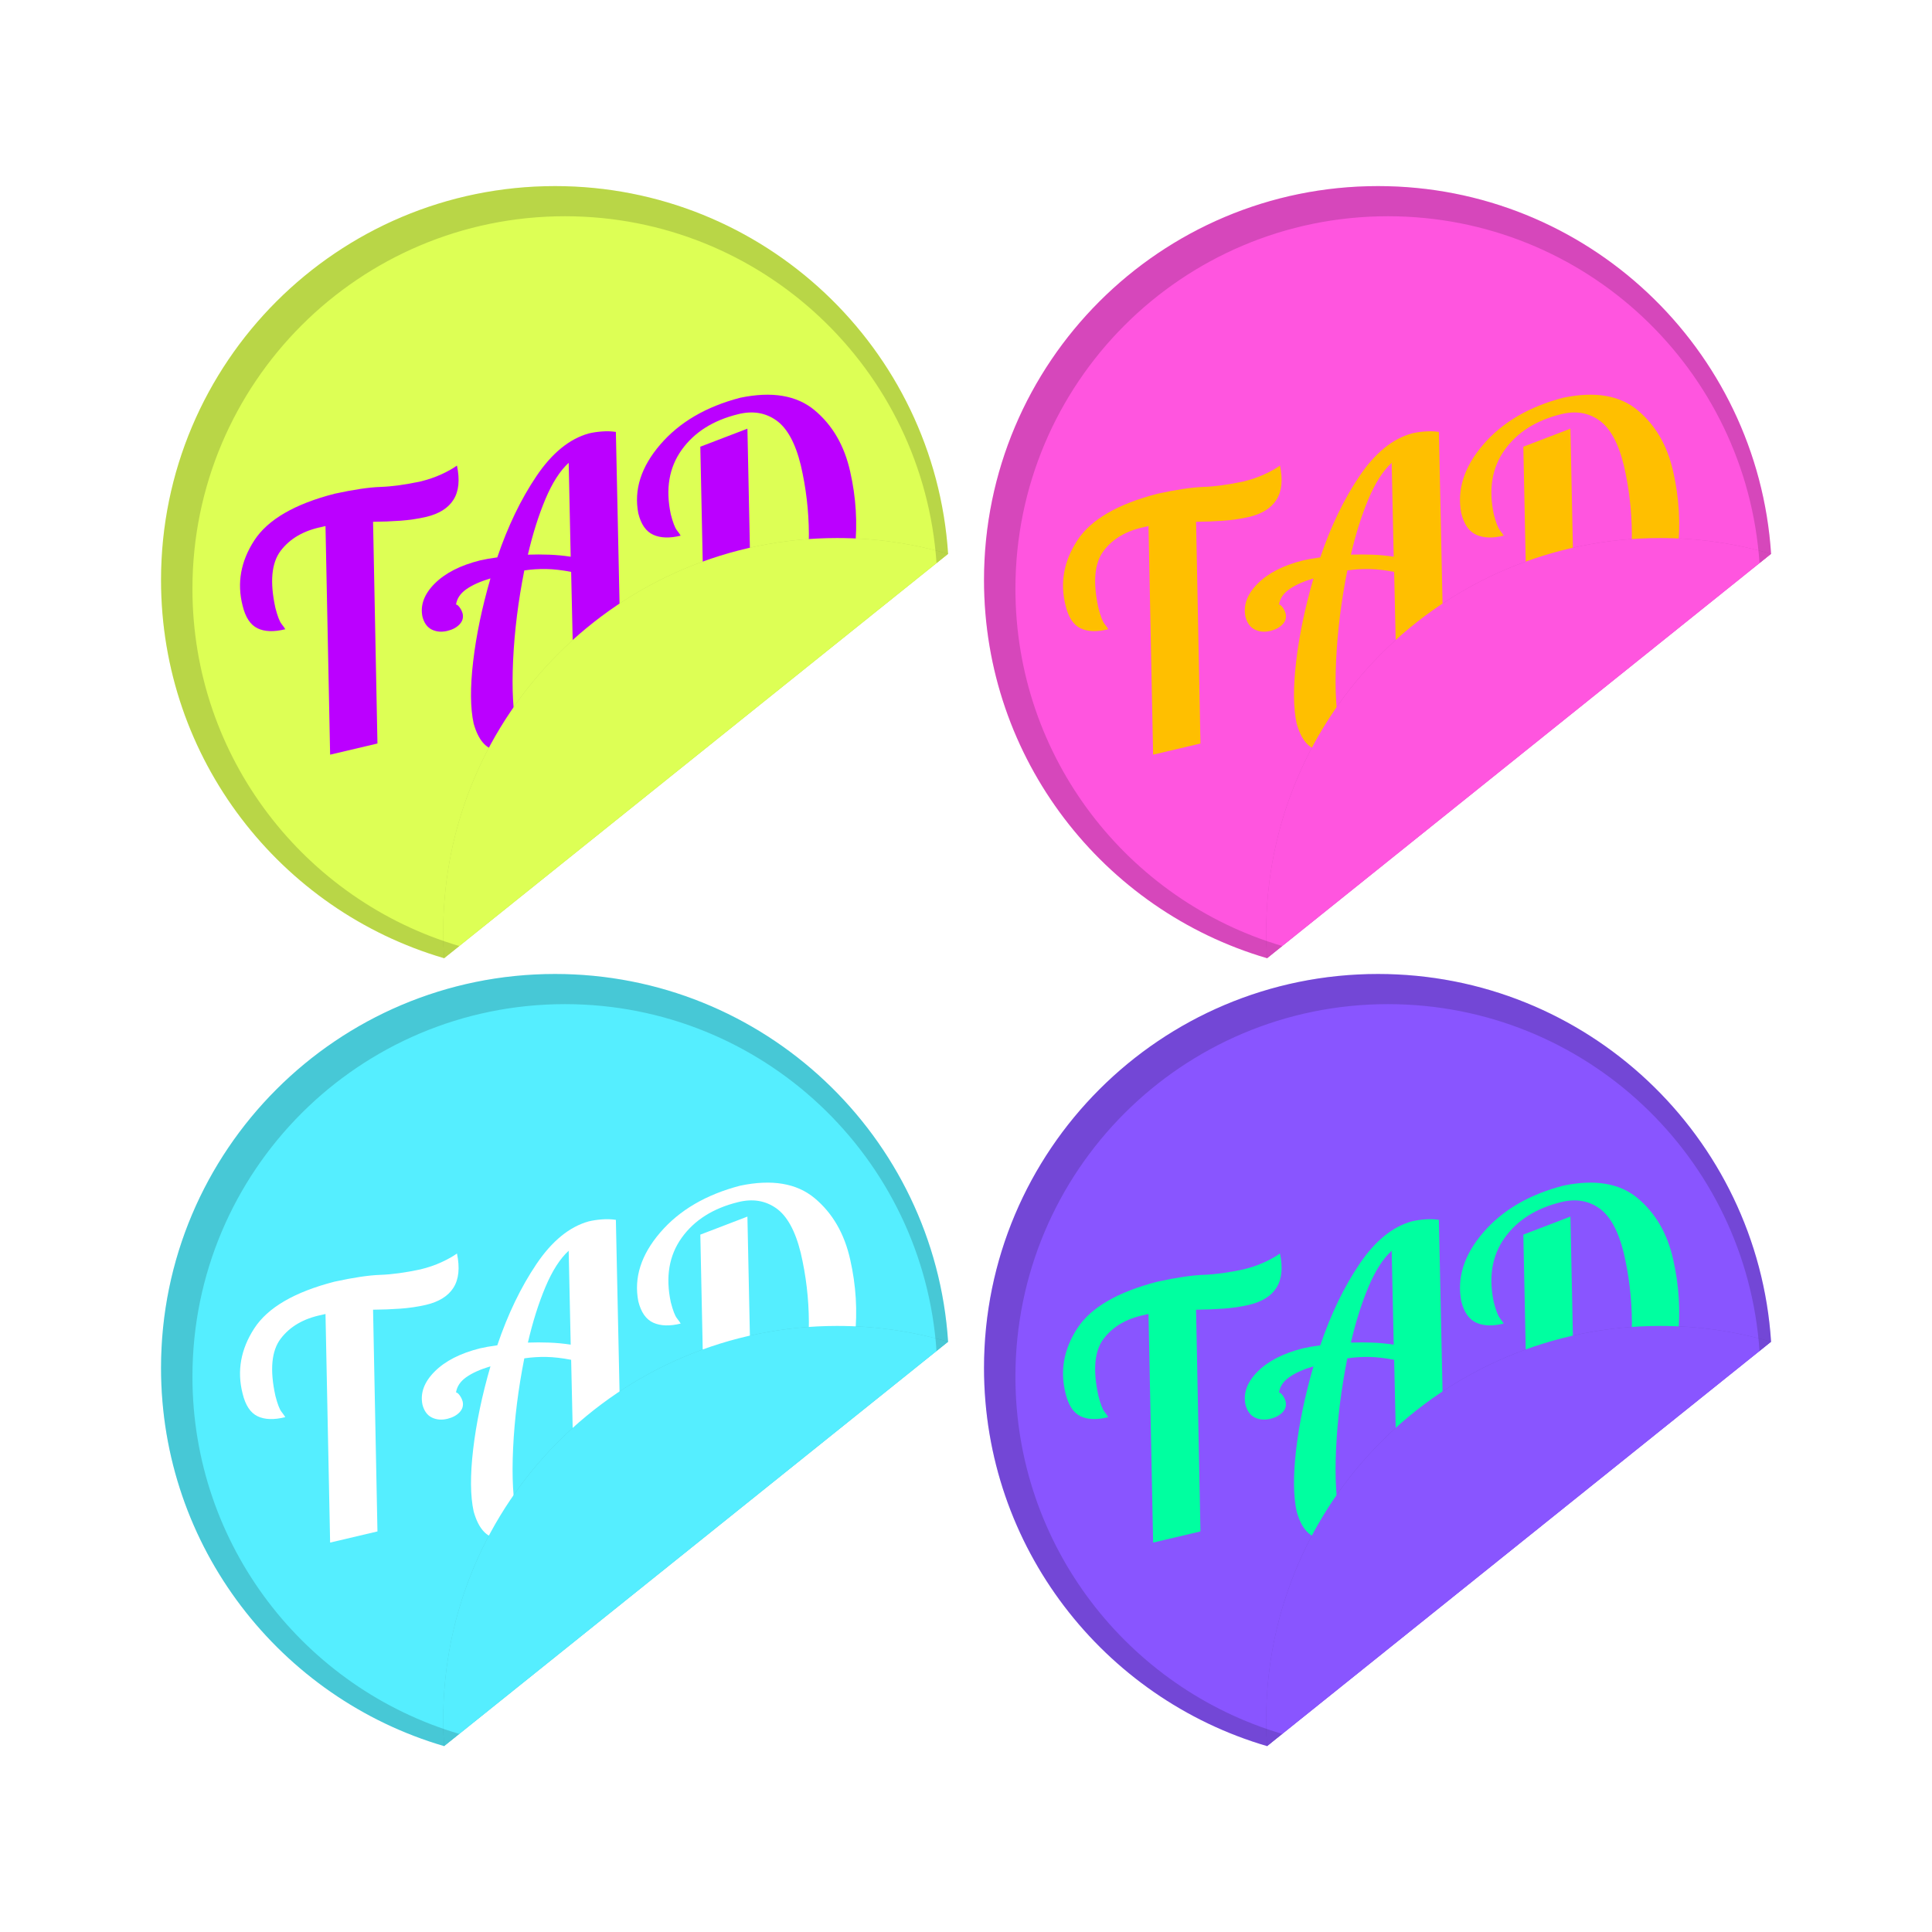 <svg:svg xmlns:dc="http://purl.org/dc/elements/1.1/" xmlns:ns1="http://sodipodi.sourceforge.net/DTD/sodipodi-0.dtd" xmlns:ns2="http://www.inkscape.org/namespaces/inkscape" xmlns:ns4="http://creativecommons.org/ns#" xmlns:rdf="http://www.w3.org/1999/02/22-rdf-syntax-ns#" xmlns:svg="http://www.w3.org/2000/svg" height="619.258" id="svg2" version="1.1" viewBox="-31.603 -39.626 619.258 619.258" width="619.258" ns1:docname="Stickers.svg" ns2:version="0.48.0 r9654">
  <svg:defs id="defs4">
    <svg:filter color-interpolation-filters="sRGB" height="1.242" id="filter3875" width="1.238" x="-.119" y="-.121" ns2:collect="always">
      <svg:feGaussianBlur id="feGaussianBlur3877" stdDeviation="13.852" ns2:collect="always" />
    </svg:filter>
    <svg:filter color-interpolation-filters="sRGB" height="1.528" id="filter3887" width="1.44" x="-.22" y="-.264" ns2:collect="always">
      <svg:feGaussianBlur id="feGaussianBlur3889" stdDeviation="16.437" ns2:collect="always" />
    </svg:filter>
    <svg:clipPath clipPathUnits="userSpaceOnUse" id="clipPath3893">
      <svg:path d="m176.95 496.59c-58.13-17.02-100.58-70.74-100.58-134.37 0-77.32 62.68-140 140-140 74.186 0 134.9 57.702 139.69 130.67" id="path3895" style="fill:#ddff55" ns2:connector-curvature="0" />
    </svg:clipPath>
    <svg:clipPath clipPathUnits="userSpaceOnUse" id="clipPath3897">
      <svg:path d="m176.95 496.59c-58.13-17.02-100.58-70.74-100.58-134.37 0-77.32 62.68-140 140-140 74.186 0 134.9 57.702 139.69 130.67" id="path3899" style="fill:#ddff55" ns2:connector-curvature="0" />
    </svg:clipPath>
    <svg:clipPath clipPathUnits="userSpaceOnUse" id="clipPath3901">
      <svg:path d="m176.95 496.59c-58.13-17.02-100.58-70.74-100.58-134.37 0-77.32 62.68-140 140-140 74.186 0 134.9 57.702 139.69 130.67" id="path3903" style="fill:#ddff55" ns2:connector-curvature="0" />
    </svg:clipPath>
    <svg:clipPath clipPathUnits="userSpaceOnUse" id="clipPath3905">
      <svg:path d="m176.95 496.59c-58.13-17.02-100.58-70.74-100.58-134.37 0-77.32 62.68-140 140-140 74.186 0 134.9 57.702 139.69 130.67" id="path3907" style="fill:#ddff55" ns2:connector-curvature="0" />
    </svg:clipPath>
  </svg:defs>
  <ns1:namedview bordercolor="#666666" borderopacity="1.0" fit-margin-bottom="20" fit-margin-left="20" fit-margin-right="20" fit-margin-top="20" id="base" pagecolor="#ffffff" showgrid="false" ns2:current-layer="layer1" ns2:cx="255.1699" ns2:cy="165.6727" ns2:document-units="px" ns2:pageopacity="0.0" ns2:pageshadow="2" ns2:window-height="742" ns2:window-maximized="1" ns2:window-width="1024" ns2:window-x="-4" ns2:window-y="-4" ns2:zoom="1.28" />
  <svg:g id="layer1" transform="translate(-56.368 -256.61)" ns2:groupmode="layer" ns2:label="Layer 1">
    <svg:path clip-path="url(#clipPath3905)" d="m176.95 496.59c-58.13-17.02-100.58-70.74-100.58-134.37 0-77.32 62.68-140 140-140 74.186 0 134.9 57.702 139.69 130.67" id="path3842" style="fill:#ddff55" transform="matrix(.902 0 0 .902 7.492 76.189)" ns2:connector-curvature="0" />
    <svg:path clip-path="url(#clipPath3901)" d="m176.95 496.61c-0.203-3.083-0.306-6.192-0.306-9.326 0-77.32 62.68-140 140-140 13.688 0 26.917 1.964 39.42 5.626" id="path3881" style="opacity:.4;filter:url(#filter3887);fill:#000000" transform="matrix(.902 0 0 .902 7.492 76.189)" ns2:connector-curvature="0" />
    <svg:g id="flowRoot3911" style="fill:#bb00ff" transform="matrix(.878 -.207 .207 .878 -47.034 367.24)">
      <svg:path d="m220.77 69.654c4.81 0.018 8.48-1.217 11.01-3.705 2.53-2.487 3.86-6.332 3.99-11.535-1.653 0.683-3.688 1.268-6.105 1.755-2.417 0.488-5.022 0.743-7.815 0.765-5.518-0.115-10.292-0.575-14.325-1.38-4.032-0.805-9.497-1.265-16.395-1.38-14.672 0.303-25.197 3.507-31.575 9.615-6.377 6.107-9.492 13.302-9.345 21.585 0.018 4.265 1.123 7.285 3.315 9.06 2.192 1.775 5.367 2.635 9.525 2.58-0.123-0.43-0.418-1.16-0.885-2.19-0.468-1.03-0.733-3.02-0.795-5.97 0.145-9.462 2.315-15.917 6.51-19.365 4.195-3.447 9.545-5.072 16.05-4.875h1.44l-17.04 79.439h17.28l16.56-77.039c3.242 0.74 6.417 1.36 9.525 1.86 3.107 0.5 6.132 0.76 9.075 0.78z" id="path3171" style="fill:#bb00ff" />
      <svg:path d="m274.63 144.05 18.84-88.319c-1.483-0.595-3.078-1.025-4.785-1.29-1.708-0.265-3.272-0.395-4.695-0.39-7.125 0.275-14.325 3.775-21.6 10.5s-13.995 15.025-20.16 24.9c-2.5-0.24-4.58-0.36-6.24-0.36-7.215 0.105-13.065 1.545-17.55 4.32-4.485 2.775-6.795 6.255-6.93 10.44 0.055 2.337 0.785 4.082 2.19 5.235 1.405 1.153 3.155 1.728 5.25 1.725 1.907-0.015 3.492-0.435 4.755-1.26 1.262-0.825 1.917-1.965 1.965-3.42-0.028-0.89-0.213-1.72-0.555-2.49-0.343-0.77-0.678-1.18-1.005-1.23 0.802-2.015 2.407-3.505 4.815-4.47 2.407-0.965 5.482-1.555 9.225-1.77-5.302 9.392-9.547 18.477-12.735 27.255-3.188 8.777-4.822 15.972-4.905 21.585 0.265 5.99 2.135 9.67 5.61 11.04 3.475 1.37 6.965 1.93 10.47 1.68-0.385-0.513-0.755-1.288-1.11-2.325-0.355-1.038-0.545-2.502-0.57-4.395 0.087-6.522 1.562-14.777 4.425-24.765 2.862-9.987 6.587-20.012 11.175-30.075 2.597 0.218 5.172 0.653 7.725 1.305 2.552 0.653 5.337 1.657 8.355 3.015l-9.24 43.559zm-6.96-48.839c-2.357-0.955-4.782-1.775-7.275-2.46-2.493-0.685-4.947-1.265-7.365-1.74 3.39-6.825 6.93-12.765 10.62-17.82 3.69-5.055 7.35-8.595 10.98-10.62z" id="path3173" style="fill:#bb00ff" />
      <svg:path d="m321.47 67.734-16.32 76.319h17.28l0.96-4.8c2.582 2.208 5.097 3.822 7.545 4.845 2.447 1.022 4.812 1.528 7.095 1.515 6.001-0.193 11.505-3.074 16.511-8.644 5.006-5.57 9.025-12.674 12.058-21.311 3.033-8.637 4.59-17.652 4.671-27.044 0.12-9.472-2.31-17.527-7.29-24.165-4.98-6.637-13.23-10.102-24.75-10.395-12.517 0.293-23.002 3.518-31.455 9.675-8.452 6.157-12.847 13.492-13.185 22.005 0.04 4.035 1.19 6.915 3.45 8.64 2.26 1.725 5.39 2.565 9.39 2.52-0.123-0.43-0.418-1.16-0.885-2.19-0.468-1.03-0.733-3.02-0.795-5.97 0.192-9.195 3.197-16.335 9.015-21.42 5.817-5.085 13.292-7.665 22.425-7.74 5.297-0.075 9.522 1.665 12.675 5.22 3.152 3.555 4.767 9.375 4.845 17.46-0.02 8.283-0.953 16.437-2.8 24.462-1.847 8.025-4.487 14.704-7.92 20.035-3.433 5.332-7.54 8.099-12.32 8.302-1.14 0.005-2.28-0.185-3.42-0.57-1.14-0.385-2.28-0.995-3.42-1.83l14.4-67.316z" id="path3175" style="fill:#bb00ff" />
    </svg:g>
    <svg:path clip-path="url(#clipPath3897)" d="m176.95 496.61c-0.203-3.083-0.306-6.192-0.306-9.326 0-77.32 62.68-140 140-140 13.688 0 26.917 1.964 39.42 5.626" id="path2985" style="fill:#ddff55" transform="matrix(.902 0 0 .902 7.492 76.189)" ns2:connector-curvature="0" />
    <svg:path clip-path="url(#clipPath3893)" d="m216.38 222.22c-77.32 0-140 62.68-140 140 0 63.632 42.435 117.35 100.56 134.38l5.406-4.344c-54.813-16.188-94.812-66.878-94.812-126.94 0-73.105 59.27-132.38 132.38-132.38 70.057 0 127.37 54.407 132.03 123.28l4.125-3.312c-4.82-72.98-65.52-130.69-139.7-130.69z" id="path3844" style="opacity:.4;filter:url(#filter3875);fill:#000000" transform="matrix(.902 0 0 .902 7.492 76.189)" ns2:connector-curvature="0" />
    <svg:path clip-path="url(#clipPath3905)" d="m176.95 496.59c-58.13-17.02-100.58-70.74-100.58-134.37 0-77.32 62.68-140 140-140 74.186 0 134.9 57.702 139.69 130.67" id="path3955" style="fill:#55eeff" transform="matrix(.902 0 0 .902 7.492 328.73)" ns2:connector-curvature="0" />
    <svg:path clip-path="url(#clipPath3901)" d="m176.95 496.61c-0.203-3.083-0.306-6.192-0.306-9.326 0-77.32 62.68-140 140-140 13.688 0 26.917 1.964 39.42 5.626" id="path3957" style="opacity:.4;filter:url(#filter3887);fill:#000000" transform="matrix(.902 0 0 .902 7.492 328.73)" ns2:connector-curvature="0" />
    <svg:g id="flowRoot3959" style="fill:#ffffff" transform="matrix(.878 -.207 .207 .878 -47.034 619.79)">
      <svg:path d="m220.77 69.654c4.81 0.018 8.48-1.217 11.01-3.705 2.53-2.487 3.86-6.332 3.99-11.535-1.653 0.683-3.688 1.268-6.105 1.755-2.417 0.488-5.022 0.743-7.815 0.765-5.518-0.115-10.292-0.575-14.325-1.38-4.032-0.805-9.497-1.265-16.395-1.38-14.672 0.303-25.197 3.507-31.575 9.615-6.377 6.107-9.492 13.302-9.345 21.585 0.018 4.265 1.123 7.285 3.315 9.06 2.192 1.775 5.367 2.635 9.525 2.58-0.123-0.43-0.418-1.16-0.885-2.19-0.468-1.03-0.733-3.02-0.795-5.97 0.145-9.462 2.315-15.917 6.51-19.365 4.195-3.447 9.545-5.072 16.05-4.875h1.44l-17.04 79.439h17.28l16.56-77.039c3.242 0.74 6.417 1.36 9.525 1.86 3.107 0.5 6.132 0.76 9.075 0.78z" id="path3157" style="fill:#ffffff" />
      <svg:path d="m274.63 144.05 18.84-88.319c-1.483-0.595-3.078-1.025-4.785-1.29-1.708-0.265-3.272-0.395-4.695-0.39-7.125 0.275-14.325 3.775-21.6 10.5s-13.995 15.025-20.16 24.9c-2.5-0.24-4.58-0.36-6.24-0.36-7.215 0.105-13.065 1.545-17.55 4.32-4.485 2.775-6.795 6.255-6.93 10.44 0.055 2.337 0.785 4.082 2.19 5.235 1.405 1.153 3.155 1.728 5.25 1.725 1.907-0.015 3.492-0.435 4.755-1.26 1.262-0.825 1.917-1.965 1.965-3.42-0.028-0.89-0.213-1.72-0.555-2.49-0.343-0.77-0.678-1.18-1.005-1.23 0.802-2.015 2.407-3.505 4.815-4.47 2.407-0.965 5.482-1.555 9.225-1.77-5.302 9.392-9.547 18.477-12.735 27.255-3.188 8.777-4.822 15.972-4.905 21.585 0.265 5.99 2.135 9.67 5.61 11.04 3.475 1.37 6.965 1.93 10.47 1.68-0.385-0.513-0.755-1.288-1.11-2.325-0.355-1.038-0.545-2.502-0.57-4.395 0.087-6.522 1.562-14.777 4.425-24.765 2.862-9.987 6.587-20.012 11.175-30.075 2.597 0.218 5.172 0.653 7.725 1.305 2.552 0.653 5.337 1.657 8.355 3.015l-9.24 43.559zm-6.96-48.839c-2.357-0.955-4.782-1.775-7.275-2.46-2.493-0.685-4.947-1.265-7.365-1.74 3.39-6.825 6.93-12.765 10.62-17.82 3.69-5.055 7.35-8.595 10.98-10.62z" id="path3159" style="fill:#ffffff" />
      <svg:path d="m321.47 67.734-16.32 76.319h17.28l0.96-4.8c2.582 2.208 5.097 3.822 7.545 4.845 2.447 1.022 4.812 1.528 7.095 1.515 6.001-0.193 11.505-3.074 16.511-8.644 5.006-5.57 9.025-12.674 12.058-21.311 3.033-8.637 4.59-17.652 4.671-27.044 0.12-9.472-2.31-17.527-7.29-24.165-4.98-6.637-13.23-10.102-24.75-10.395-12.517 0.293-23.002 3.518-31.455 9.675-8.452 6.157-12.847 13.492-13.185 22.005 0.04 4.035 1.19 6.915 3.45 8.64 2.26 1.725 5.39 2.565 9.39 2.52-0.123-0.43-0.418-1.16-0.885-2.19-0.468-1.03-0.733-3.02-0.795-5.97 0.192-9.195 3.197-16.335 9.015-21.42 5.817-5.085 13.292-7.665 22.425-7.74 5.297-0.075 9.522 1.665 12.675 5.22 3.152 3.555 4.767 9.375 4.845 17.46-0.02 8.283-0.953 16.437-2.8 24.462-1.847 8.025-4.487 14.704-7.92 20.035-3.433 5.332-7.54 8.099-12.32 8.302-1.14 0.005-2.28-0.185-3.42-0.57-1.14-0.385-2.28-0.995-3.42-1.83l14.4-67.316z" id="path3161" style="fill:#ffffff" />
    </svg:g>
    <svg:path clip-path="url(#clipPath3897)" d="m176.95 496.61c-0.203-3.083-0.306-6.192-0.306-9.326 0-77.32 62.68-140 140-140 13.688 0 26.917 1.964 39.42 5.626" id="path3967" style="fill:#55eeff" transform="matrix(.902 0 0 .902 7.492 328.73)" ns2:connector-curvature="0" />
    <svg:path clip-path="url(#clipPath3893)" d="m216.38 222.22c-77.32 0-140 62.68-140 140 0 63.632 42.435 117.35 100.56 134.38l5.406-4.344c-54.813-16.188-94.812-66.878-94.812-126.94 0-73.105 59.27-132.38 132.38-132.38 70.057 0 127.37 54.407 132.03 123.28l4.125-3.312c-4.82-72.98-65.52-130.69-139.7-130.69z" id="path3969" style="opacity:.4;filter:url(#filter3875);fill:#000000" transform="matrix(.902 0 0 .902 7.492 328.73)" ns2:connector-curvature="0" />
    <svg:path clip-path="url(#clipPath3905)" d="m176.95 496.59c-58.13-17.02-100.58-70.74-100.58-134.37 0-77.32 62.68-140 140-140 74.186 0 134.9 57.702 139.69 130.67" id="path3939" style="fill:#ff55df" transform="matrix(.902 0 0 .902 271.28 76.189)" ns2:connector-curvature="0" />
    <svg:path clip-path="url(#clipPath3901)" d="m176.95 496.61c-0.203-3.083-0.306-6.192-0.306-9.326 0-77.32 62.68-140 140-140 13.688 0 26.917 1.964 39.42 5.626" id="path3941" style="opacity:.4;filter:url(#filter3887);fill:#000000" transform="matrix(.902 0 0 .902 271.28 76.189)" ns2:connector-curvature="0" />
    <svg:g id="flowRoot3943" style="fill:#ffbf00" transform="matrix(.878 -.207 .207 .878 216.76 367.24)">
      <svg:path d="m220.77 69.654c4.81 0.018 8.48-1.217 11.01-3.705 2.53-2.487 3.86-6.332 3.99-11.535-1.653 0.683-3.688 1.268-6.105 1.755-2.417 0.488-5.022 0.743-7.815 0.765-5.518-0.115-10.292-0.575-14.325-1.38-4.032-0.805-9.497-1.265-16.395-1.38-14.672 0.303-25.197 3.507-31.575 9.615-6.377 6.107-9.492 13.302-9.345 21.585 0.018 4.265 1.123 7.285 3.315 9.06 2.192 1.775 5.367 2.635 9.525 2.58-0.123-0.43-0.418-1.16-0.885-2.19-0.468-1.03-0.733-3.02-0.795-5.97 0.145-9.462 2.315-15.917 6.51-19.365 4.195-3.447 9.545-5.072 16.05-4.875h1.44l-17.04 79.439h17.28l16.56-77.039c3.242 0.74 6.417 1.36 9.525 1.86 3.107 0.5 6.132 0.76 9.075 0.78z" id="path3178" style="fill:#ffbf00" />
      <svg:path d="m274.63 144.05 18.84-88.319c-1.483-0.595-3.078-1.025-4.785-1.29-1.708-0.265-3.272-0.395-4.695-0.39-7.125 0.275-14.325 3.775-21.6 10.5s-13.995 15.025-20.16 24.9c-2.5-0.24-4.58-0.36-6.24-0.36-7.215 0.105-13.065 1.545-17.55 4.32-4.485 2.775-6.795 6.255-6.93 10.44 0.055 2.337 0.785 4.082 2.19 5.235 1.405 1.153 3.155 1.728 5.25 1.725 1.907-0.015 3.492-0.435 4.755-1.26 1.262-0.825 1.917-1.965 1.965-3.42-0.028-0.89-0.213-1.72-0.555-2.49-0.343-0.77-0.678-1.18-1.005-1.23 0.802-2.015 2.407-3.505 4.815-4.47 2.407-0.965 5.482-1.555 9.225-1.77-5.302 9.392-9.547 18.477-12.735 27.255-3.188 8.777-4.822 15.972-4.905 21.585 0.265 5.99 2.135 9.67 5.61 11.04 3.475 1.37 6.965 1.93 10.47 1.68-0.385-0.513-0.755-1.288-1.11-2.325-0.355-1.038-0.545-2.502-0.57-4.395 0.087-6.522 1.562-14.777 4.425-24.765 2.862-9.987 6.587-20.012 11.175-30.075 2.597 0.218 5.172 0.653 7.725 1.305 2.552 0.653 5.337 1.657 8.355 3.015l-9.24 43.559zm-6.96-48.839c-2.357-0.955-4.782-1.775-7.275-2.46-2.493-0.685-4.947-1.265-7.365-1.74 3.39-6.825 6.93-12.765 10.62-17.82 3.69-5.055 7.35-8.595 10.98-10.62z" id="path3180" style="fill:#ffbf00" />
      <svg:path d="m321.47 67.734-16.32 76.319h17.28l0.96-4.8c2.582 2.208 5.097 3.822 7.545 4.845 2.447 1.022 4.812 1.528 7.095 1.515 6.001-0.193 11.505-3.074 16.511-8.644 5.006-5.57 9.025-12.674 12.058-21.311 3.033-8.637 4.59-17.652 4.671-27.044 0.12-9.472-2.31-17.527-7.29-24.165-4.98-6.637-13.23-10.102-24.75-10.395-12.517 0.293-23.002 3.518-31.455 9.675-8.452 6.157-12.847 13.492-13.185 22.005 0.04 4.035 1.19 6.915 3.45 8.64 2.26 1.725 5.39 2.565 9.39 2.52-0.123-0.43-0.418-1.16-0.885-2.19-0.468-1.03-0.733-3.02-0.795-5.97 0.192-9.195 3.197-16.335 9.015-21.42 5.817-5.085 13.292-7.665 22.425-7.74 5.297-0.075 9.522 1.665 12.675 5.22 3.152 3.555 4.767 9.375 4.845 17.46-0.02 8.283-0.953 16.437-2.8 24.462-1.847 8.025-4.487 14.704-7.92 20.035-3.433 5.332-7.54 8.099-12.32 8.302-1.14 0.005-2.28-0.185-3.42-0.57-1.14-0.385-2.28-0.995-3.42-1.83l14.4-67.316z" id="path3182" style="fill:#ffbf00" />
    </svg:g>
    <svg:path clip-path="url(#clipPath3897)" d="m176.95 496.61c-0.203-3.083-0.306-6.192-0.306-9.326 0-77.32 62.68-140 140-140 13.688 0 26.917 1.964 39.42 5.626" id="path3951" style="fill:#ff55df" transform="matrix(.902 0 0 .902 271.28 76.189)" ns2:connector-curvature="0" />
    <svg:path clip-path="url(#clipPath3893)" d="m216.38 222.22c-77.32 0-140 62.68-140 140 0 63.632 42.435 117.35 100.56 134.38l5.406-4.344c-54.813-16.188-94.812-66.878-94.812-126.94 0-73.105 59.27-132.38 132.38-132.38 70.057 0 127.37 54.407 132.03 123.28l4.125-3.312c-4.82-72.98-65.52-130.69-139.7-130.69z" id="path3953" style="opacity:.4;filter:url(#filter3875);fill:#000000" transform="matrix(.902 0 0 .902 271.28 76.189)" ns2:connector-curvature="0" />
    <svg:path clip-path="url(#clipPath3905)" d="m176.95 496.59c-58.13-17.02-100.58-70.74-100.58-134.37 0-77.32 62.68-140 140-140 74.186 0 134.9 57.702 139.69 130.67" id="path3971" style="fill:#8955ff" transform="matrix(.902 0 0 .902 271.28 328.73)" ns2:connector-curvature="0" />
    <svg:path clip-path="url(#clipPath3901)" d="m176.95 496.61c-0.203-3.083-0.306-6.192-0.306-9.326 0-77.32 62.68-140 140-140 13.688 0 26.917 1.964 39.42 5.626" id="path3973" style="opacity:.4;filter:url(#filter3887);fill:#000000" transform="matrix(.902 0 0 .902 271.28 328.73)" ns2:connector-curvature="0" />
    <svg:g id="flowRoot3975" style="fill:#00ffa0" transform="matrix(.878 -.207 .207 .878 216.76 619.79)">
      <svg:path d="m220.77 69.654c4.81 0.018 8.48-1.217 11.01-3.705 2.53-2.487 3.86-6.332 3.99-11.535-1.653 0.683-3.688 1.268-6.105 1.755-2.417 0.488-5.022 0.743-7.815 0.765-5.518-0.115-10.292-0.575-14.325-1.38-4.032-0.805-9.497-1.265-16.395-1.38-14.672 0.303-25.197 3.507-31.575 9.615-6.377 6.107-9.492 13.302-9.345 21.585 0.018 4.265 1.123 7.285 3.315 9.06 2.192 1.775 5.367 2.635 9.525 2.58-0.123-0.43-0.418-1.16-0.885-2.19-0.468-1.03-0.733-3.02-0.795-5.97 0.145-9.462 2.315-15.917 6.51-19.365 4.195-3.447 9.545-5.072 16.05-4.875h1.44l-17.04 79.439h17.28l16.56-77.039c3.242 0.74 6.417 1.36 9.525 1.86 3.107 0.5 6.132 0.76 9.075 0.78z" id="path3164" style="fill:#00ffa0" />
      <svg:path d="m274.63 144.05 18.84-88.319c-1.483-0.595-3.078-1.025-4.785-1.29-1.708-0.265-3.272-0.395-4.695-0.39-7.125 0.275-14.325 3.775-21.6 10.5s-13.995 15.025-20.16 24.9c-2.5-0.24-4.58-0.36-6.24-0.36-7.215 0.105-13.065 1.545-17.55 4.32-4.485 2.775-6.795 6.255-6.93 10.44 0.055 2.337 0.785 4.082 2.19 5.235 1.405 1.153 3.155 1.728 5.25 1.725 1.907-0.015 3.492-0.435 4.755-1.26 1.262-0.825 1.917-1.965 1.965-3.42-0.028-0.89-0.213-1.72-0.555-2.49-0.343-0.77-0.678-1.18-1.005-1.23 0.802-2.015 2.407-3.505 4.815-4.47 2.407-0.965 5.482-1.555 9.225-1.77-5.302 9.392-9.547 18.477-12.735 27.255-3.188 8.777-4.822 15.972-4.905 21.585 0.265 5.99 2.135 9.67 5.61 11.04 3.475 1.37 6.965 1.93 10.47 1.68-0.385-0.513-0.755-1.288-1.11-2.325-0.355-1.038-0.545-2.502-0.57-4.395 0.087-6.522 1.562-14.777 4.425-24.765 2.862-9.987 6.587-20.012 11.175-30.075 2.597 0.218 5.172 0.653 7.725 1.305 2.552 0.653 5.337 1.657 8.355 3.015l-9.24 43.559zm-6.96-48.839c-2.357-0.955-4.782-1.775-7.275-2.46-2.493-0.685-4.947-1.265-7.365-1.74 3.39-6.825 6.93-12.765 10.62-17.82 3.69-5.055 7.35-8.595 10.98-10.62z" id="path3166" style="fill:#00ffa0" />
      <svg:path d="m321.47 67.734-16.32 76.319h17.28l0.96-4.8c2.582 2.208 5.097 3.822 7.545 4.845 2.447 1.022 4.812 1.528 7.095 1.515 6.001-0.193 11.505-3.074 16.511-8.644 5.006-5.57 9.025-12.674 12.058-21.311 3.033-8.637 4.59-17.652 4.671-27.044 0.12-9.472-2.31-17.527-7.29-24.165-4.98-6.637-13.23-10.102-24.75-10.395-12.517 0.293-23.002 3.518-31.455 9.675-8.452 6.157-12.847 13.492-13.185 22.005 0.04 4.035 1.19 6.915 3.45 8.64 2.26 1.725 5.39 2.565 9.39 2.52-0.123-0.43-0.418-1.16-0.885-2.19-0.468-1.03-0.733-3.02-0.795-5.97 0.192-9.195 3.197-16.335 9.015-21.42 5.817-5.085 13.292-7.665 22.425-7.74 5.297-0.075 9.522 1.665 12.675 5.22 3.152 3.555 4.767 9.375 4.845 17.46-0.02 8.283-0.953 16.437-2.8 24.462-1.847 8.025-4.487 14.704-7.92 20.035-3.433 5.332-7.54 8.099-12.32 8.302-1.14 0.005-2.28-0.185-3.42-0.57-1.14-0.385-2.28-0.995-3.42-1.83l14.4-67.316z" id="path3168" style="fill:#00ffa0" />
    </svg:g>
    <svg:path clip-path="url(#clipPath3897)" d="m176.95 496.61c-0.203-3.083-0.306-6.192-0.306-9.326 0-77.32 62.68-140 140-140 13.688 0 26.917 1.964 39.42 5.626" id="path3983" style="fill:#8955ff" transform="matrix(.902 0 0 .902 271.28 328.73)" ns2:connector-curvature="0" />
    <svg:path clip-path="url(#clipPath3893)" d="m216.38 222.22c-77.32 0-140 62.68-140 140 0 63.632 42.435 117.35 100.56 134.38l5.406-4.344c-54.813-16.188-94.812-66.878-94.812-126.94 0-73.105 59.27-132.38 132.38-132.38 70.057 0 127.37 54.407 132.03 123.28l4.125-3.312c-4.82-72.98-65.52-130.69-139.7-130.69z" id="path3985" style="opacity:.4;filter:url(#filter3875);fill:#000000" transform="matrix(.902 0 0 .902 271.28 328.73)" ns2:connector-curvature="0" />
  </svg:g>
</svg:svg>